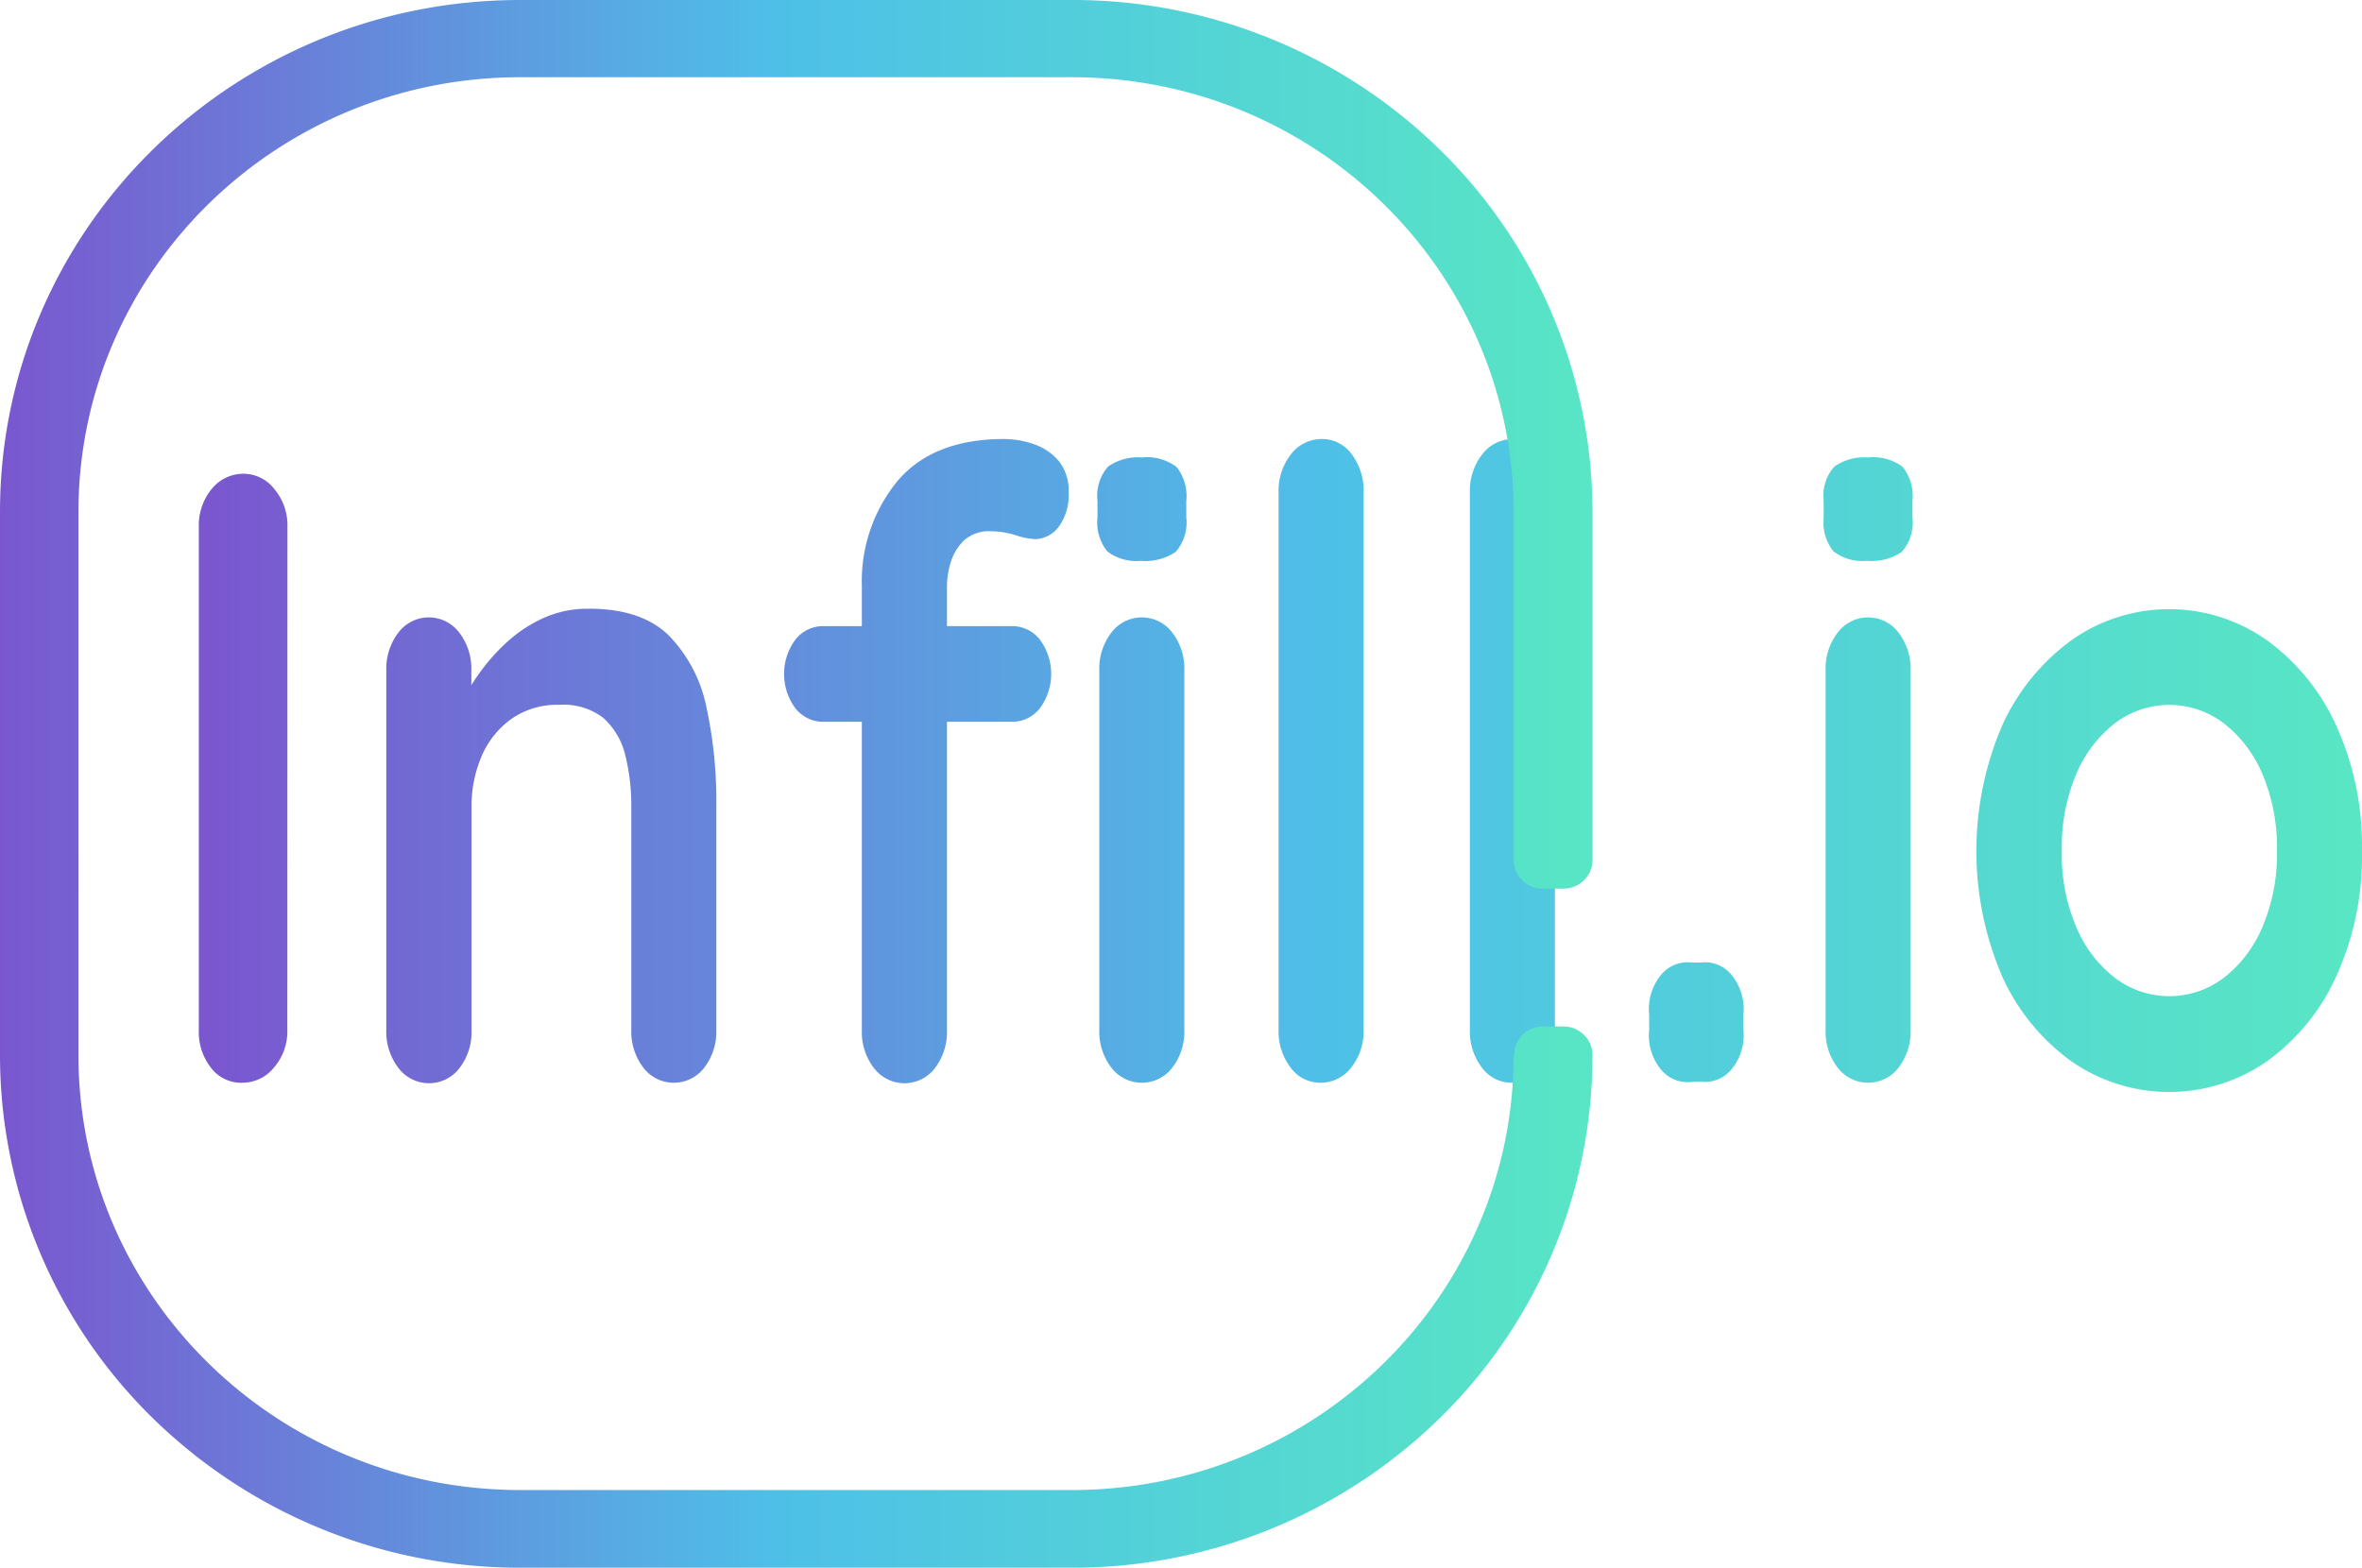 <svg id="Layer_1" data-name="Layer 1" xmlns="http://www.w3.org/2000/svg" xmlns:xlink="http://www.w3.org/1999/xlink" width="200.693" height="133.235" viewBox="0 0 200.693 133.235">
  <defs>
    <linearGradient id="linear-gradient" y1="0.5" x2="1" y2="0.5" gradientUnits="objectBoundingBox">
      <stop offset="0" stop-color="#7a57cf"/>
      <stop offset="0.52" stop-color="#4ec0e8"/>
      <stop offset="1" stop-color="#58e6c4"/>
    </linearGradient>
    <linearGradient id="linear-gradient-2" y1="0.5" x2="1" y2="0.5" gradientUnits="objectBoundingBox">
      <stop offset="0" stop-color="#7a57cf"/>
      <stop offset="0.49" stop-color="#4ec0e8"/>
      <stop offset="1" stop-color="#58e6c4"/>
    </linearGradient>
  </defs>
  <path id="Path_2" data-name="Path 2" d="M24.2,107.893a4.694,4.694,0,0,1-1.138,3.221,3.457,3.457,0,0,1-2.647,1.286,3.209,3.209,0,0,1-2.677-1.242,4.922,4.922,0,0,1-1.059-3.265V65.164a4.863,4.863,0,0,1,1.089-3.221,3.463,3.463,0,0,1,2.771-1.3,3.309,3.309,0,0,1,2.557,1.3,4.755,4.755,0,0,1,1.113,3.221ZM49.848,72.112q4.453,0,6.779,2.289a12.176,12.176,0,0,1,3.183,6.077,37.842,37.842,0,0,1,.841,8.487v18.929a5.019,5.019,0,0,1-1.023,3.221,3.252,3.252,0,0,1-5.179,0,5.066,5.066,0,0,1-1.023-3.221V88.964a17.571,17.571,0,0,0-.511-4.4,6.191,6.191,0,0,0-1.831-3.14,5.5,5.5,0,0,0-3.761-1.144,6.8,6.8,0,0,0-4.066,1.185,7.555,7.555,0,0,0-2.532,3.14,10.823,10.823,0,0,0-.874,4.4v18.929a5.019,5.019,0,0,1-1.023,3.221,3.252,3.252,0,0,1-5.179,0,5.062,5.062,0,0,1-1.039-3.261V77.358a5.053,5.053,0,0,1,1.023-3.21,3.234,3.234,0,0,1,5.179,0,5.006,5.006,0,0,1,1.023,3.21v3.18l-.882-.253a14.88,14.88,0,0,1,1.567-2.694,16.515,16.515,0,0,1,2.408-2.7,11.8,11.8,0,0,1,3.126-2.026,9.081,9.081,0,0,1,3.794-.749ZM85.73,73.591a2.993,2.993,0,0,1,2.408,1.144,4.9,4.9,0,0,1,0,5.844,2.993,2.993,0,0,1-2.408,1.144H69.781a2.993,2.993,0,0,1-2.408-1.144,4.9,4.9,0,0,1,0-5.844,2.993,2.993,0,0,1,2.408-1.144Zm-.66-15.9a7.854,7.854,0,0,1,2.589.446,4.789,4.789,0,0,1,2.1,1.438,3.977,3.977,0,0,1,.825,2.633,4.547,4.547,0,0,1-.825,2.917,2.568,2.568,0,0,1-2.02,1.074,6.087,6.087,0,0,1-1.649-.334,7.166,7.166,0,0,0-2.111-.334,3.152,3.152,0,0,0-2.317.81,4.393,4.393,0,0,0-1.113,1.894,7.109,7.109,0,0,0-.3,1.924v37.776a5.066,5.066,0,0,1-1.023,3.221,3.252,3.252,0,0,1-5.179,0,5.02,5.02,0,0,1-1.031-3.261V70.157a13.409,13.409,0,0,1,3.01-8.872Q79.05,57.7,85.07,57.69ZM96.748,68.041a4.044,4.044,0,0,1-2.886-.81,3.935,3.935,0,0,1-.825-2.886v-1.4a3.743,3.743,0,0,1,.907-2.917,4.41,4.41,0,0,1,2.862-.77,4.164,4.164,0,0,1,2.952.81,3.983,3.983,0,0,1,.825,2.886v1.4a3.784,3.784,0,0,1-.9,2.927A4.505,4.505,0,0,1,96.748,68.041Zm3.67,39.853a5.019,5.019,0,0,1-1.023,3.221,3.252,3.252,0,0,1-5.179,0,5.019,5.019,0,0,1-1.023-3.221V77.358a5.006,5.006,0,0,1,1.023-3.21,3.234,3.234,0,0,1,5.179,0,5.005,5.005,0,0,1,1.023,3.21Zm15.232,0a4.988,4.988,0,0,1-1.052,3.214,3.282,3.282,0,0,1-2.617,1.292,3.11,3.11,0,0,1-2.532-1.286,5.019,5.019,0,0,1-1.023-3.221V62.207a5,5,0,0,1,1.052-3.218,3.292,3.292,0,0,1,2.618-1.3,3.113,3.113,0,0,1,2.565,1.327,5.145,5.145,0,0,1,.99,3.221Zm16.254,0a4.988,4.988,0,0,1-1.052,3.214,3.282,3.282,0,0,1-2.617,1.292,3.11,3.11,0,0,1-2.532-1.286,5.019,5.019,0,0,1-1.023-3.221V62.207a5,5,0,0,1,1.052-3.218,3.292,3.292,0,0,1,2.618-1.3,3.113,3.113,0,0,1,2.565,1.327,5.145,5.145,0,0,1,.99,3.221Zm11.62,4.436a2.922,2.922,0,0,1-2.68-1.145,4.578,4.578,0,0,1-.932-3.291v-1.276a4.578,4.578,0,0,1,.932-3.291,2.922,2.922,0,0,1,2.68-1.145h.783a2.922,2.922,0,0,1,2.68,1.145,4.578,4.578,0,0,1,.932,3.291v1.256a4.578,4.578,0,0,1-.932,3.291,2.922,2.922,0,0,1-2.68,1.145ZM158.45,68.041a4.058,4.058,0,0,1-2.886-.81,3.959,3.959,0,0,1-.825-2.886v-1.4a3.7,3.7,0,0,1,.915-2.917,4.4,4.4,0,0,1,2.862-.77,4.157,4.157,0,0,1,2.944.81,3.983,3.983,0,0,1,.825,2.886v1.4a3.78,3.78,0,0,1-.907,2.927,4.485,4.485,0,0,1-2.928.76Zm3.678,39.853a5.066,5.066,0,0,1-1.023,3.221,3.252,3.252,0,0,1-5.179,0,5.019,5.019,0,0,1-1.023-3.221V77.358a5.005,5.005,0,0,1,1.023-3.21,3.234,3.234,0,0,1,5.179,0,5.053,5.053,0,0,1,1.023,3.21ZM200.476,92.7a24.586,24.586,0,0,1-2.2,10.685,17.955,17.955,0,0,1-5.9,7.211,14.538,14.538,0,0,1-16.56,0,18.021,18.021,0,0,1-5.9-7.211,27.027,27.027,0,0,1,0-21.369,18.327,18.327,0,0,1,5.9-7.241,14.376,14.376,0,0,1,16.56,0,18.261,18.261,0,0,1,5.9,7.241,24.618,24.618,0,0,1,2.2,10.644Zm-7.224,0a15.987,15.987,0,0,0-1.237-6.542,10.781,10.781,0,0,0-3.3-4.325,7.647,7.647,0,0,0-9.212,0,10.734,10.734,0,0,0-3.3,4.325,15.991,15.991,0,0,0-1.229,6.543,15.741,15.741,0,0,0,1.229,6.472,10.666,10.666,0,0,0,3.3,4.325,7.647,7.647,0,0,0,9.212,0,10.715,10.715,0,0,0,3.3-4.325,15.739,15.739,0,0,0,1.237-6.512Z" transform="translate(0.213 -20.38)" fill="url(#linear-gradient)"/>
  <path id="Path_3" data-name="Path 3" d="M122.435,8.62H54.58c-12.193-.008-23.889,3.5-32.51,9.744S8.609,33.085,8.62,41.919V91.082c0,18.375,20.577,33.274,45.949,33.262h67.866c25.342,0,45.9-14.886,45.909-33.255V86.378H166.47V75.071h1.874V41.919c.022-18.383-20.537-33.295-45.909-33.3Z" transform="translate(0.11 0.11)" fill="none"/>
  <path id="Path_4" data-name="Path 4" d="M128.61,89.678c0,20.41-16.8,36.956-37.532,36.956H44.205c-20.73,0-37.536-16.544-37.54-36.956V43.526c0-20.414,16.807-36.963,37.54-36.963H91.078c20.722,0,37.528,16.544,37.532,36.956V73.089a2.456,2.456,0,0,0,2.474,2.436H132.8a2.5,2.5,0,0,0,1.775-.7,2.418,2.418,0,0,0,.738-1.736V43.526a43.187,43.187,0,0,0-12.962-30.8A44.546,44.546,0,0,0,91.078,0H44.205C19.782,0-.009,19.493,0,43.534V89.678a43.181,43.181,0,0,0,12.934,30.8,44.549,44.549,0,0,0,31.271,12.757H91.078a44.55,44.55,0,0,0,31.291-12.746,43.182,43.182,0,0,0,12.945-30.81h0a2.463,2.463,0,0,0-2.474-2.444h-1.717a2.463,2.463,0,0,0-2.474,2.444Z" transform="translate(0 0)" fill="url(#linear-gradient-2)"/>
</svg>
